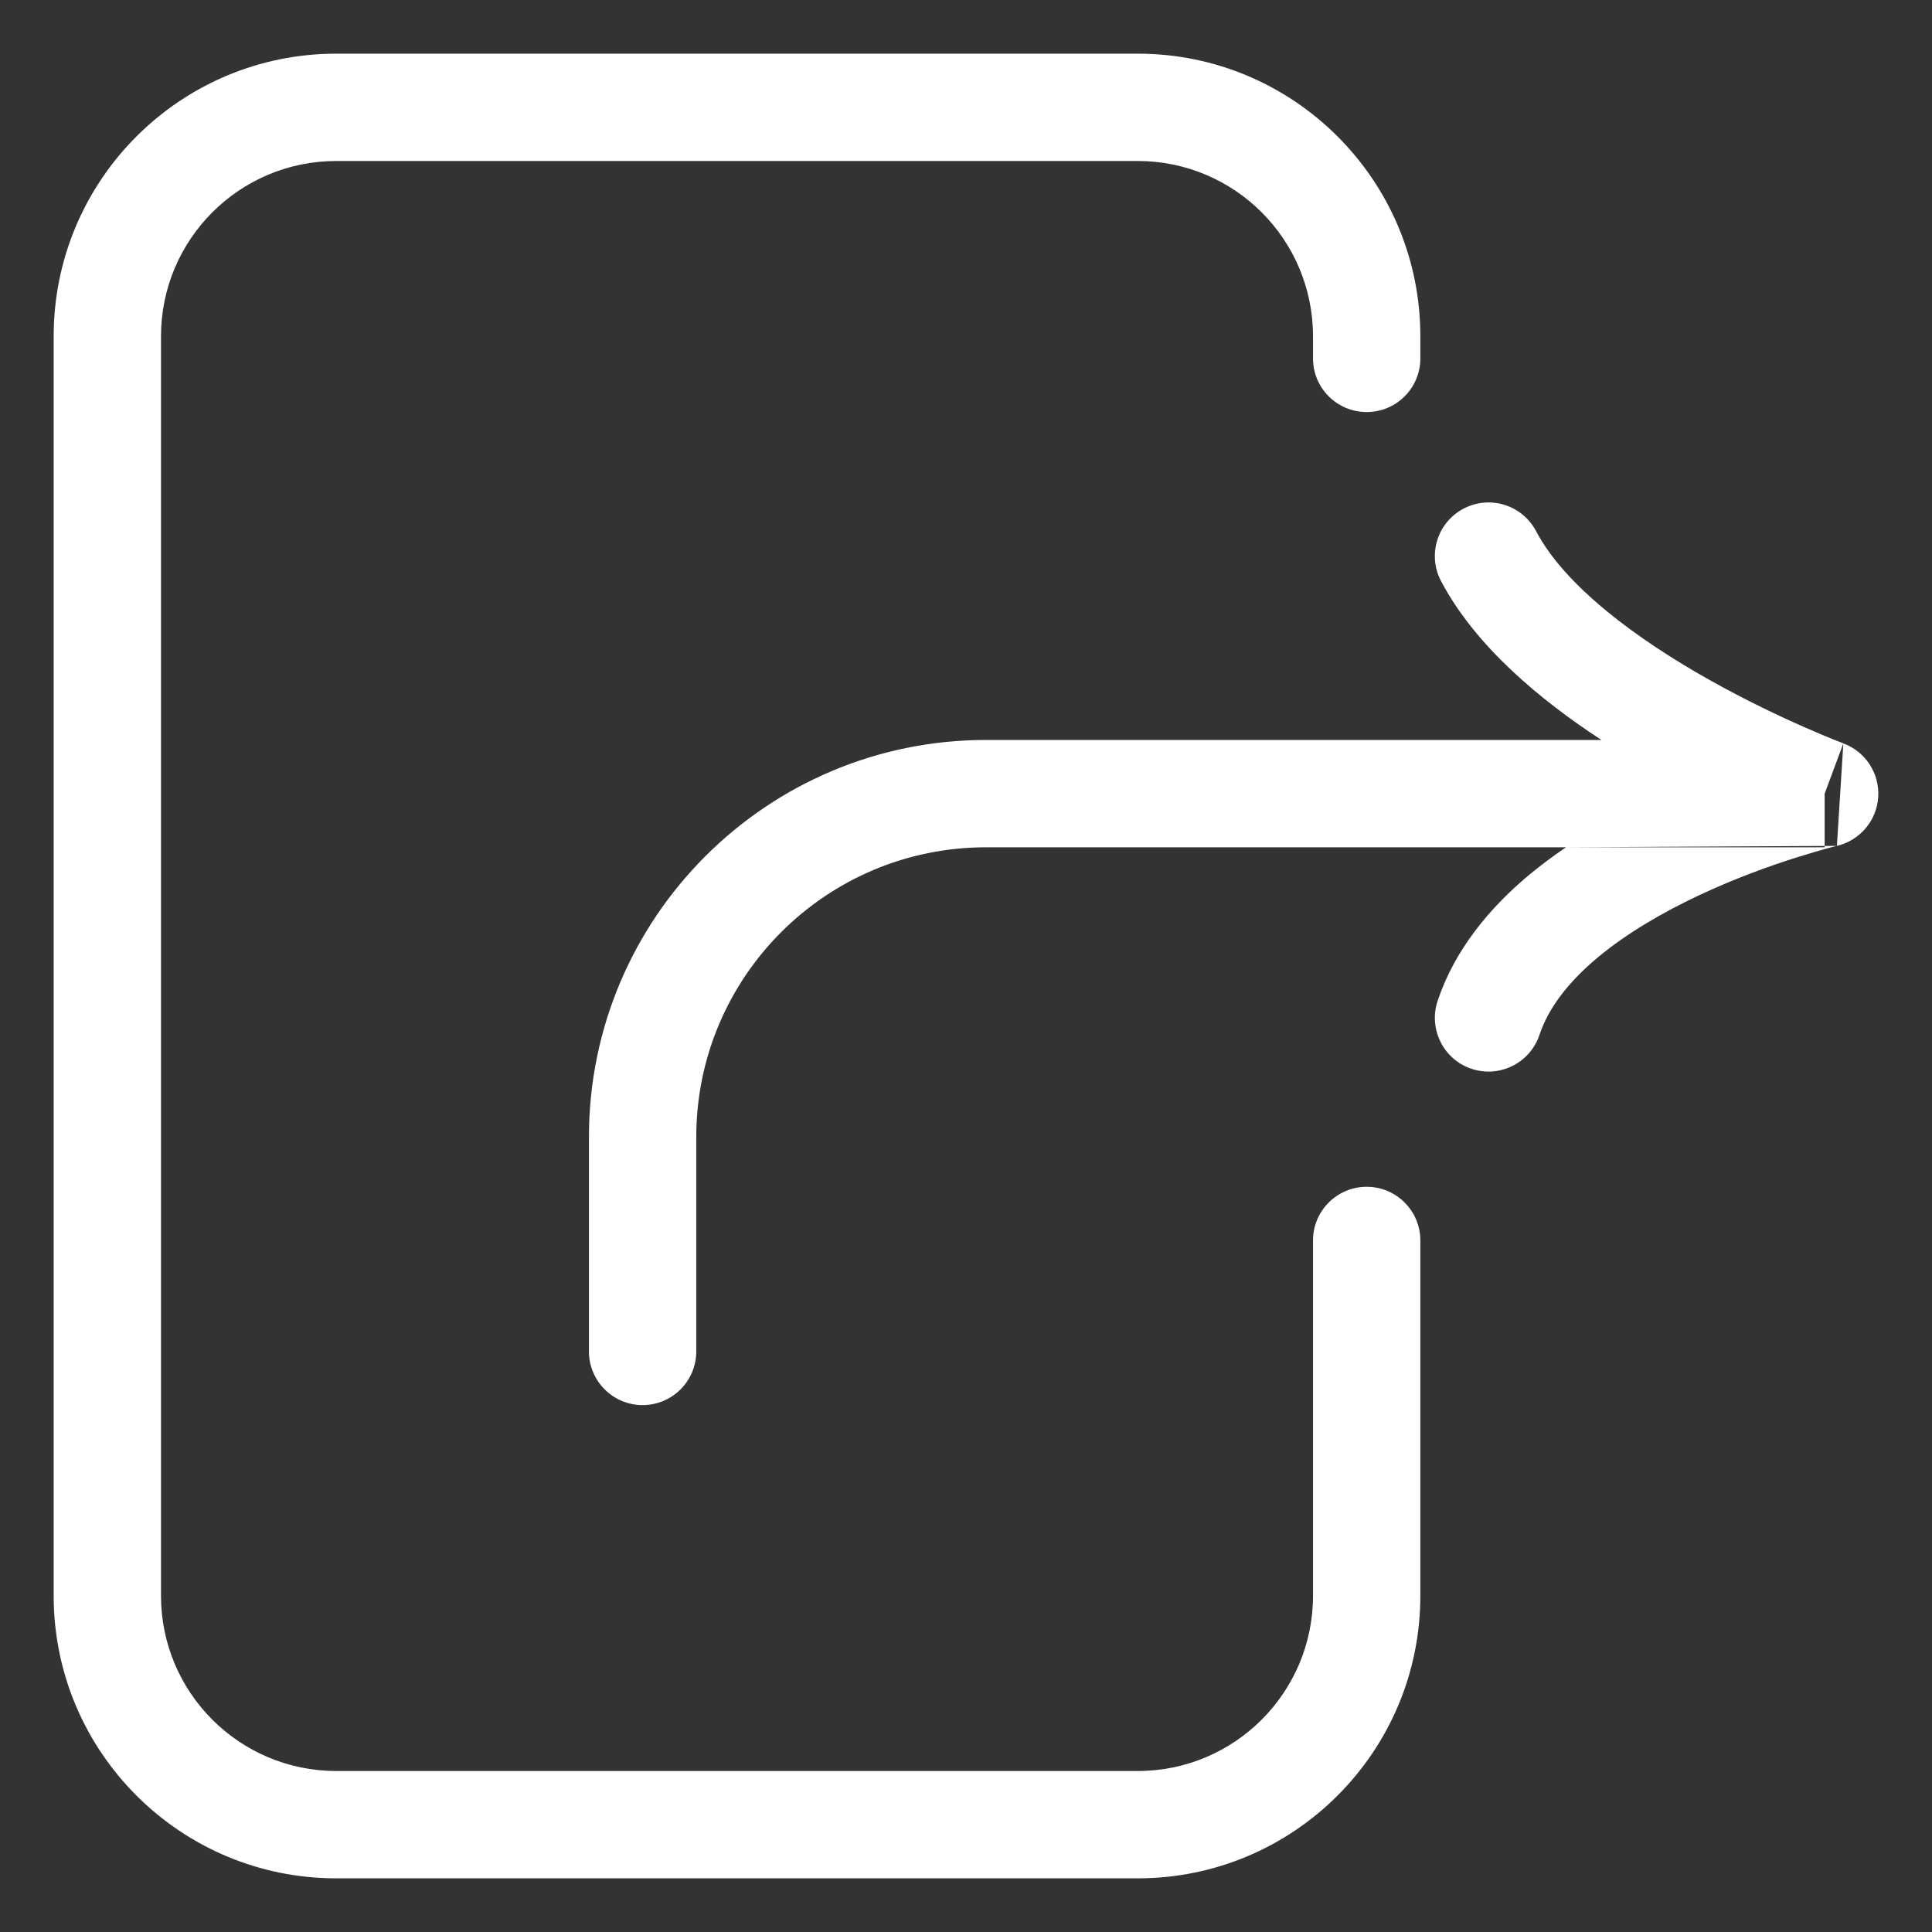 <svg width="18" height="18" viewBox="0 0 18 18" fill="none" xmlns="http://www.w3.org/2000/svg">
    <rect x="0" y="0" width="18" height="18" fill="#333333" stroke="none"/>
    <path fill-rule="evenodd" clip-rule="evenodd" d="M0.5 3.133C0.5 1.679 1.679 0.5 3.133 0.5H10.6C12.054 0.5 13.233 1.679 13.233 3.133V3.339C13.233 3.616 13.009 3.839 12.733 3.839C12.457 3.839 12.233 3.616 12.233 3.339V3.133C12.233 2.231 11.502 1.5 10.6 1.5H3.133C2.231 1.5 1.5 2.231 1.5 3.133V14.867C1.5 15.769 2.231 16.5 3.133 16.5H10.6C11.502 16.5 12.233 15.769 12.233 14.867V11.557C12.233 11.281 12.457 11.057 12.733 11.057C13.009 11.057 13.233 11.281 13.233 11.557V14.867C13.233 16.321 12.054 17.5 10.6 17.5H3.133C1.679 17.5 0.5 16.321 0.5 14.867V3.133ZM13.635 4.739C13.88 4.61 14.182 4.704 14.311 4.948C14.58 5.459 15.245 5.953 15.936 6.34C16.267 6.525 16.579 6.673 16.809 6.774C16.923 6.824 17.016 6.863 17.08 6.889C17.112 6.902 17.136 6.911 17.152 6.917L17.17 6.924L17.174 6.926C17.174 6.926 17.174 6.926 17 7.394L17 7.894C16.647 7.894 15.75 7.894 14.59 7.894C13.164 7.894 11.342 7.894 9.644 7.894L9.187 7.894C7.696 7.894 6.487 9.103 6.487 10.594V12.591C6.487 12.867 6.263 13.091 5.987 13.091C5.711 13.091 5.487 12.867 5.487 12.591V10.594C5.487 8.551 7.144 6.894 9.187 6.894L9.644 6.894C11.476 6.894 13.453 6.894 14.92 6.894C14.342 6.516 13.744 6.017 13.426 5.414C13.297 5.17 13.391 4.868 13.635 4.739ZM17.114 7.881L17.11 7.882L17.092 7.886C17.076 7.891 17.05 7.897 17.016 7.906C16.949 7.925 16.851 7.953 16.731 7.991C16.49 8.067 16.166 8.183 15.83 8.341C15.492 8.5 15.157 8.694 14.885 8.921C14.611 9.15 14.426 9.392 14.343 9.641C14.256 9.903 13.973 10.045 13.71 9.958C13.448 9.871 13.307 9.587 13.394 9.325C13.556 8.841 13.884 8.455 14.243 8.154C14.354 8.062 14.47 7.975 14.59 7.894M17.114 7.881C17.329 7.83 17.485 7.645 17.499 7.426C17.513 7.206 17.38 7.002 17.174 6.926" fill="white"/>
</svg>
